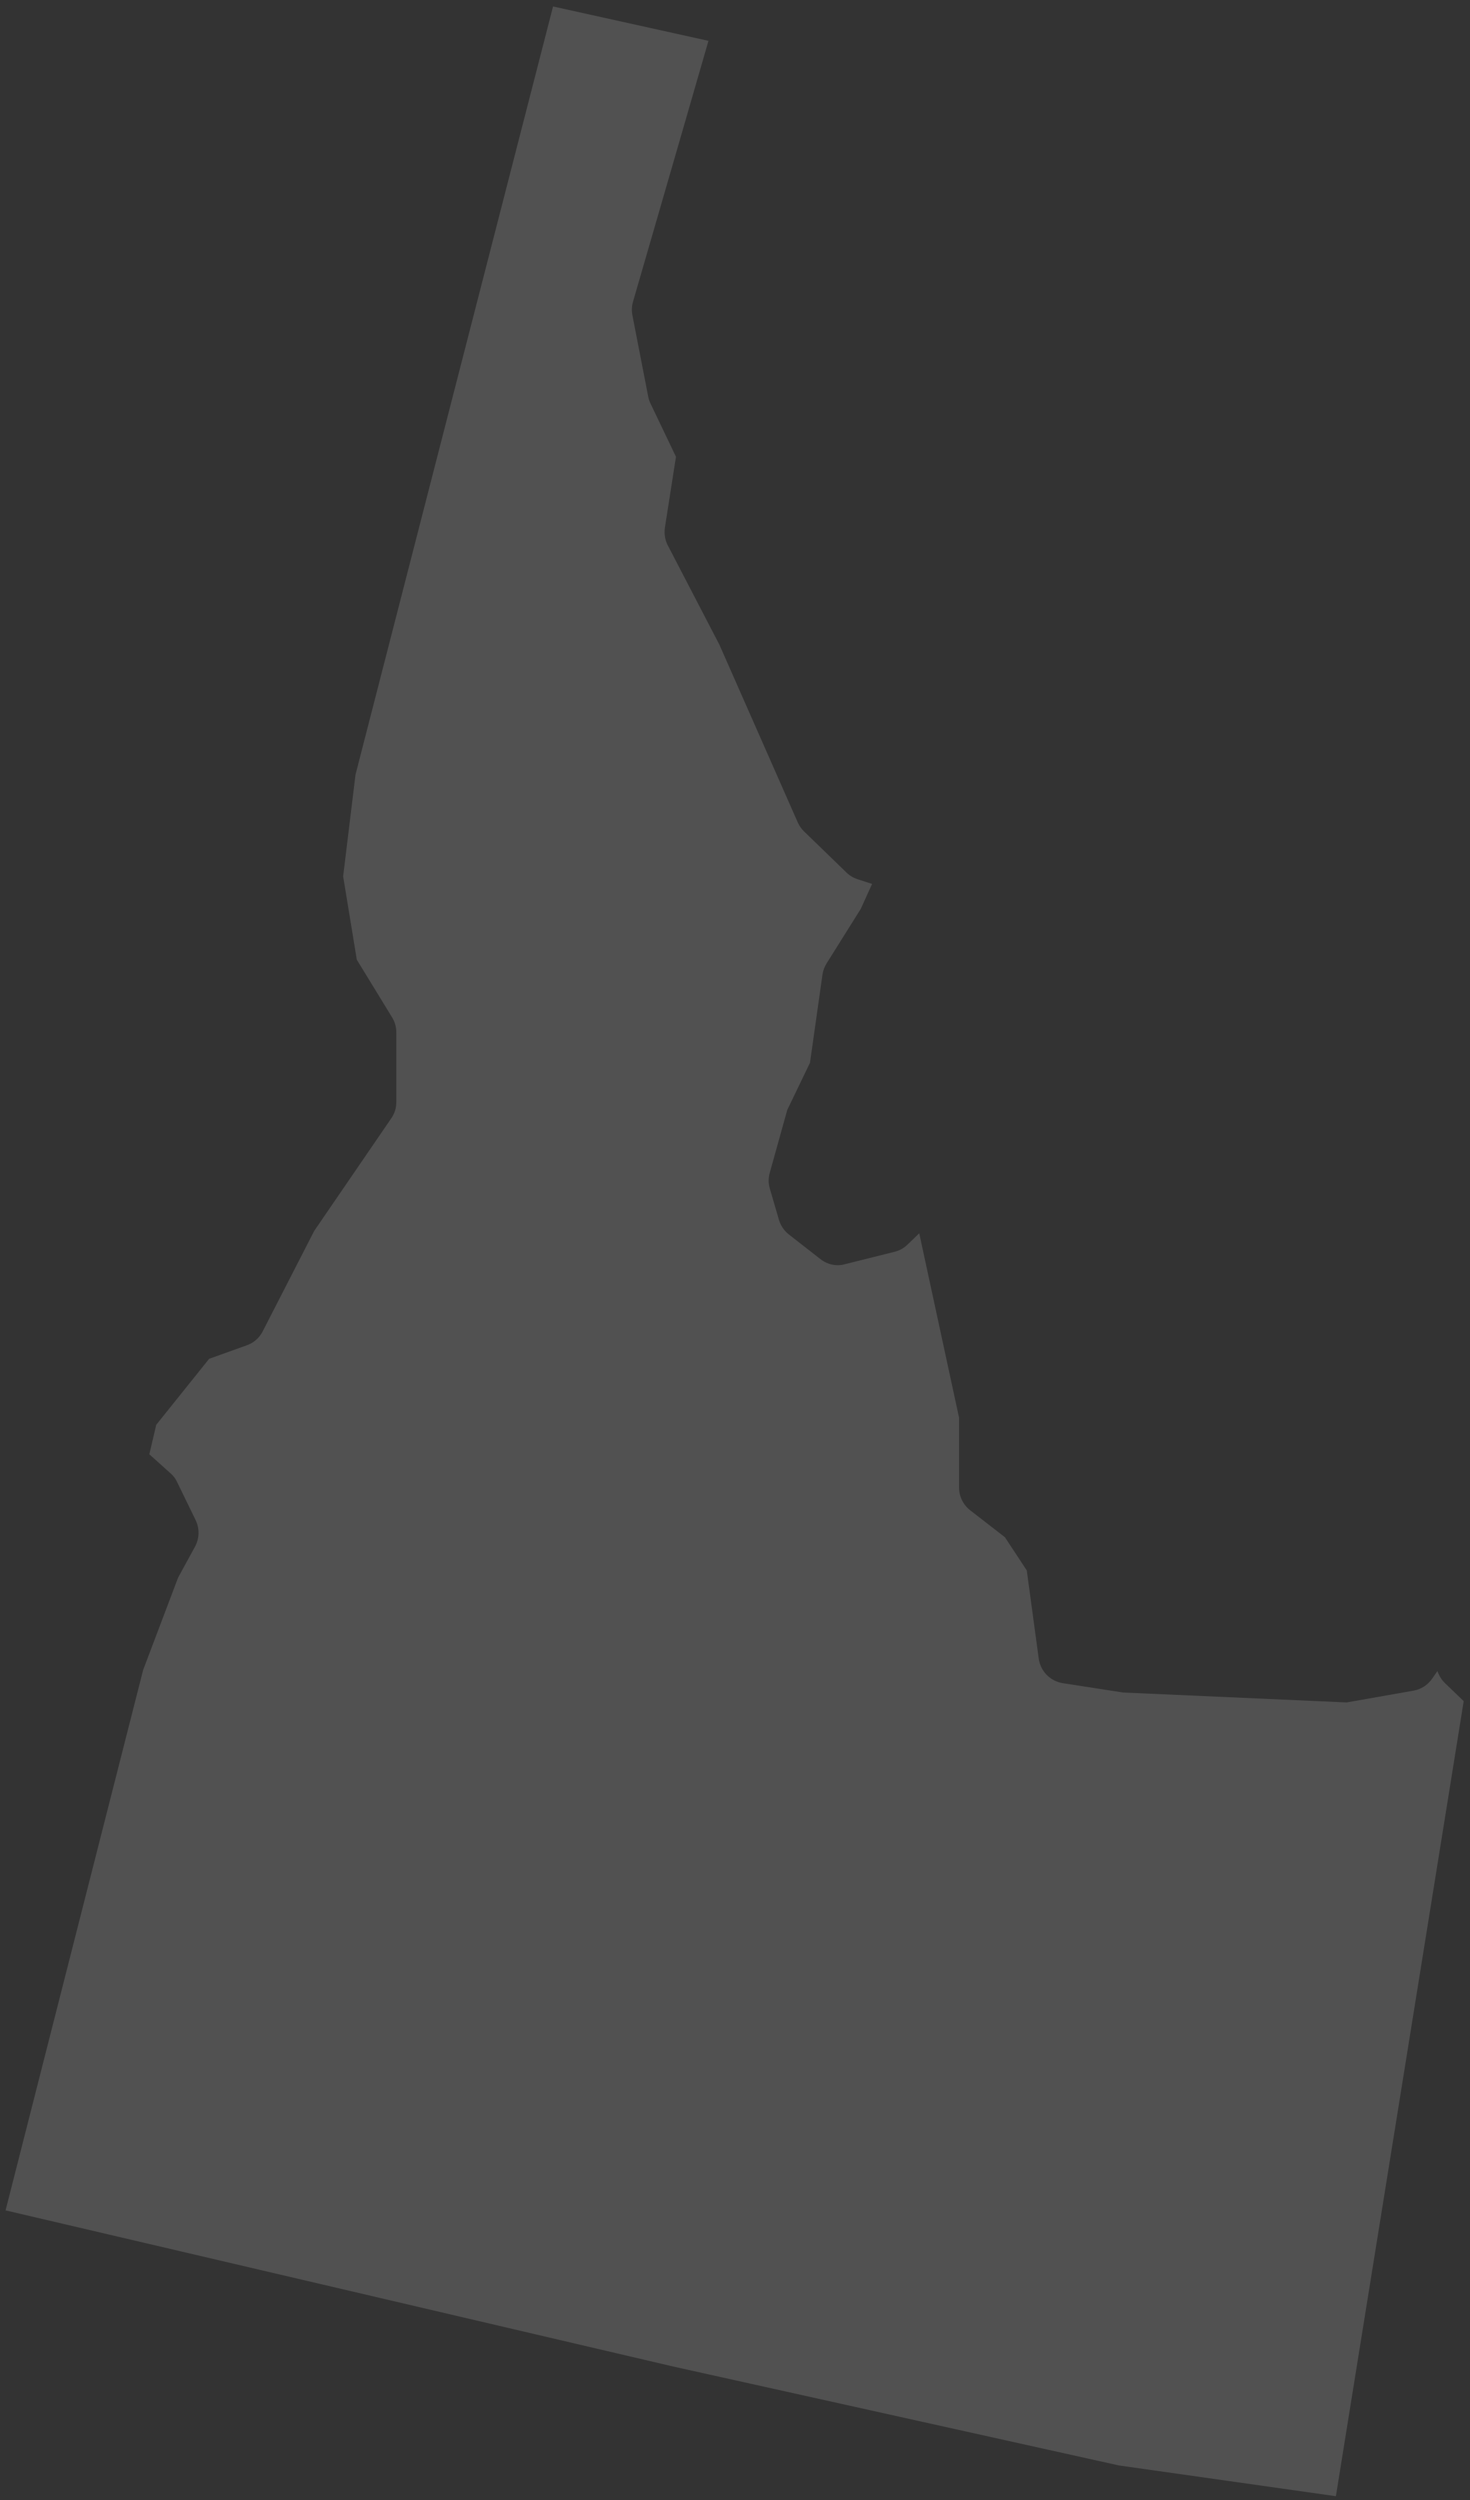 <svg xmlns="http://www.w3.org/2000/svg" width="217" height="369" viewBox="0 0 217 369">
    <rect x="0" y="0" width="217" height="369" fill="#333333" stroke="none"/>
    <path opacity=".15" fill="#FFF" fill-rule="evenodd" d="M50.655 129.338l2.016 12.308 5.221 8.53c.403.658.615 1.422.615 2.207v10.27c0 .87-.254 1.698-.742 2.399l-11.376 16.615-7.62 14.854c-.487.955-1.315 1.677-2.334 2.038l-5.56 1.994-7.81 9.74-1.02 4.35 3.142 2.823c.424.36.743.806.976 1.316l2.717 5.58c.594 1.231.573 2.674-.085 3.905l-2.505 4.584-5.157 13.623-20.31 79.767 98.56 23.046 65.793 14.6 32.026 4.54L216.07 251.08l-2.759-2.653c-.403-.382-.722-.848-.934-1.336l-.19-.446-.765 1.103c-.637.934-1.634 1.592-2.759 1.783l-9.869 1.74-33.002-1.464-8.914-1.38c-1.847-.297-3.29-1.76-3.544-3.628l-1.762-13.008-3.226-4.902-5.115-3.968c-1.04-.807-1.655-2.038-1.655-3.353v-10.313l-5.879-27.226-1.762 1.698c-.53.509-1.188.87-1.91 1.04l-7.3 1.824c-1.253.361-2.611.043-3.63-.764l-4.648-3.628c-.7-.552-1.21-1.316-1.464-2.165l-1.337-4.583c-.234-.764-.234-1.57-.021-2.335l2.589-9.294 3.353-6.96 1.847-13.03c.085-.594.297-1.146.615-1.655l5.03-8.021 1.677-3.692-2.165-.7c-.616-.213-1.167-.531-1.634-.998l-6.24-6.048c-.403-.382-.7-.827-.934-1.337l-11.567-26.228-7.619-14.663c-.424-.807-.552-1.74-.424-2.632l1.634-10.44-3.757-7.852c-.148-.318-.275-.657-.34-1.018l-2.334-12.01c-.127-.659-.106-1.338.085-1.996l7.195-24.849 3.947-13.666L81.641.955 52.48 114.335l-1.825 15.003z"/>
</svg>
